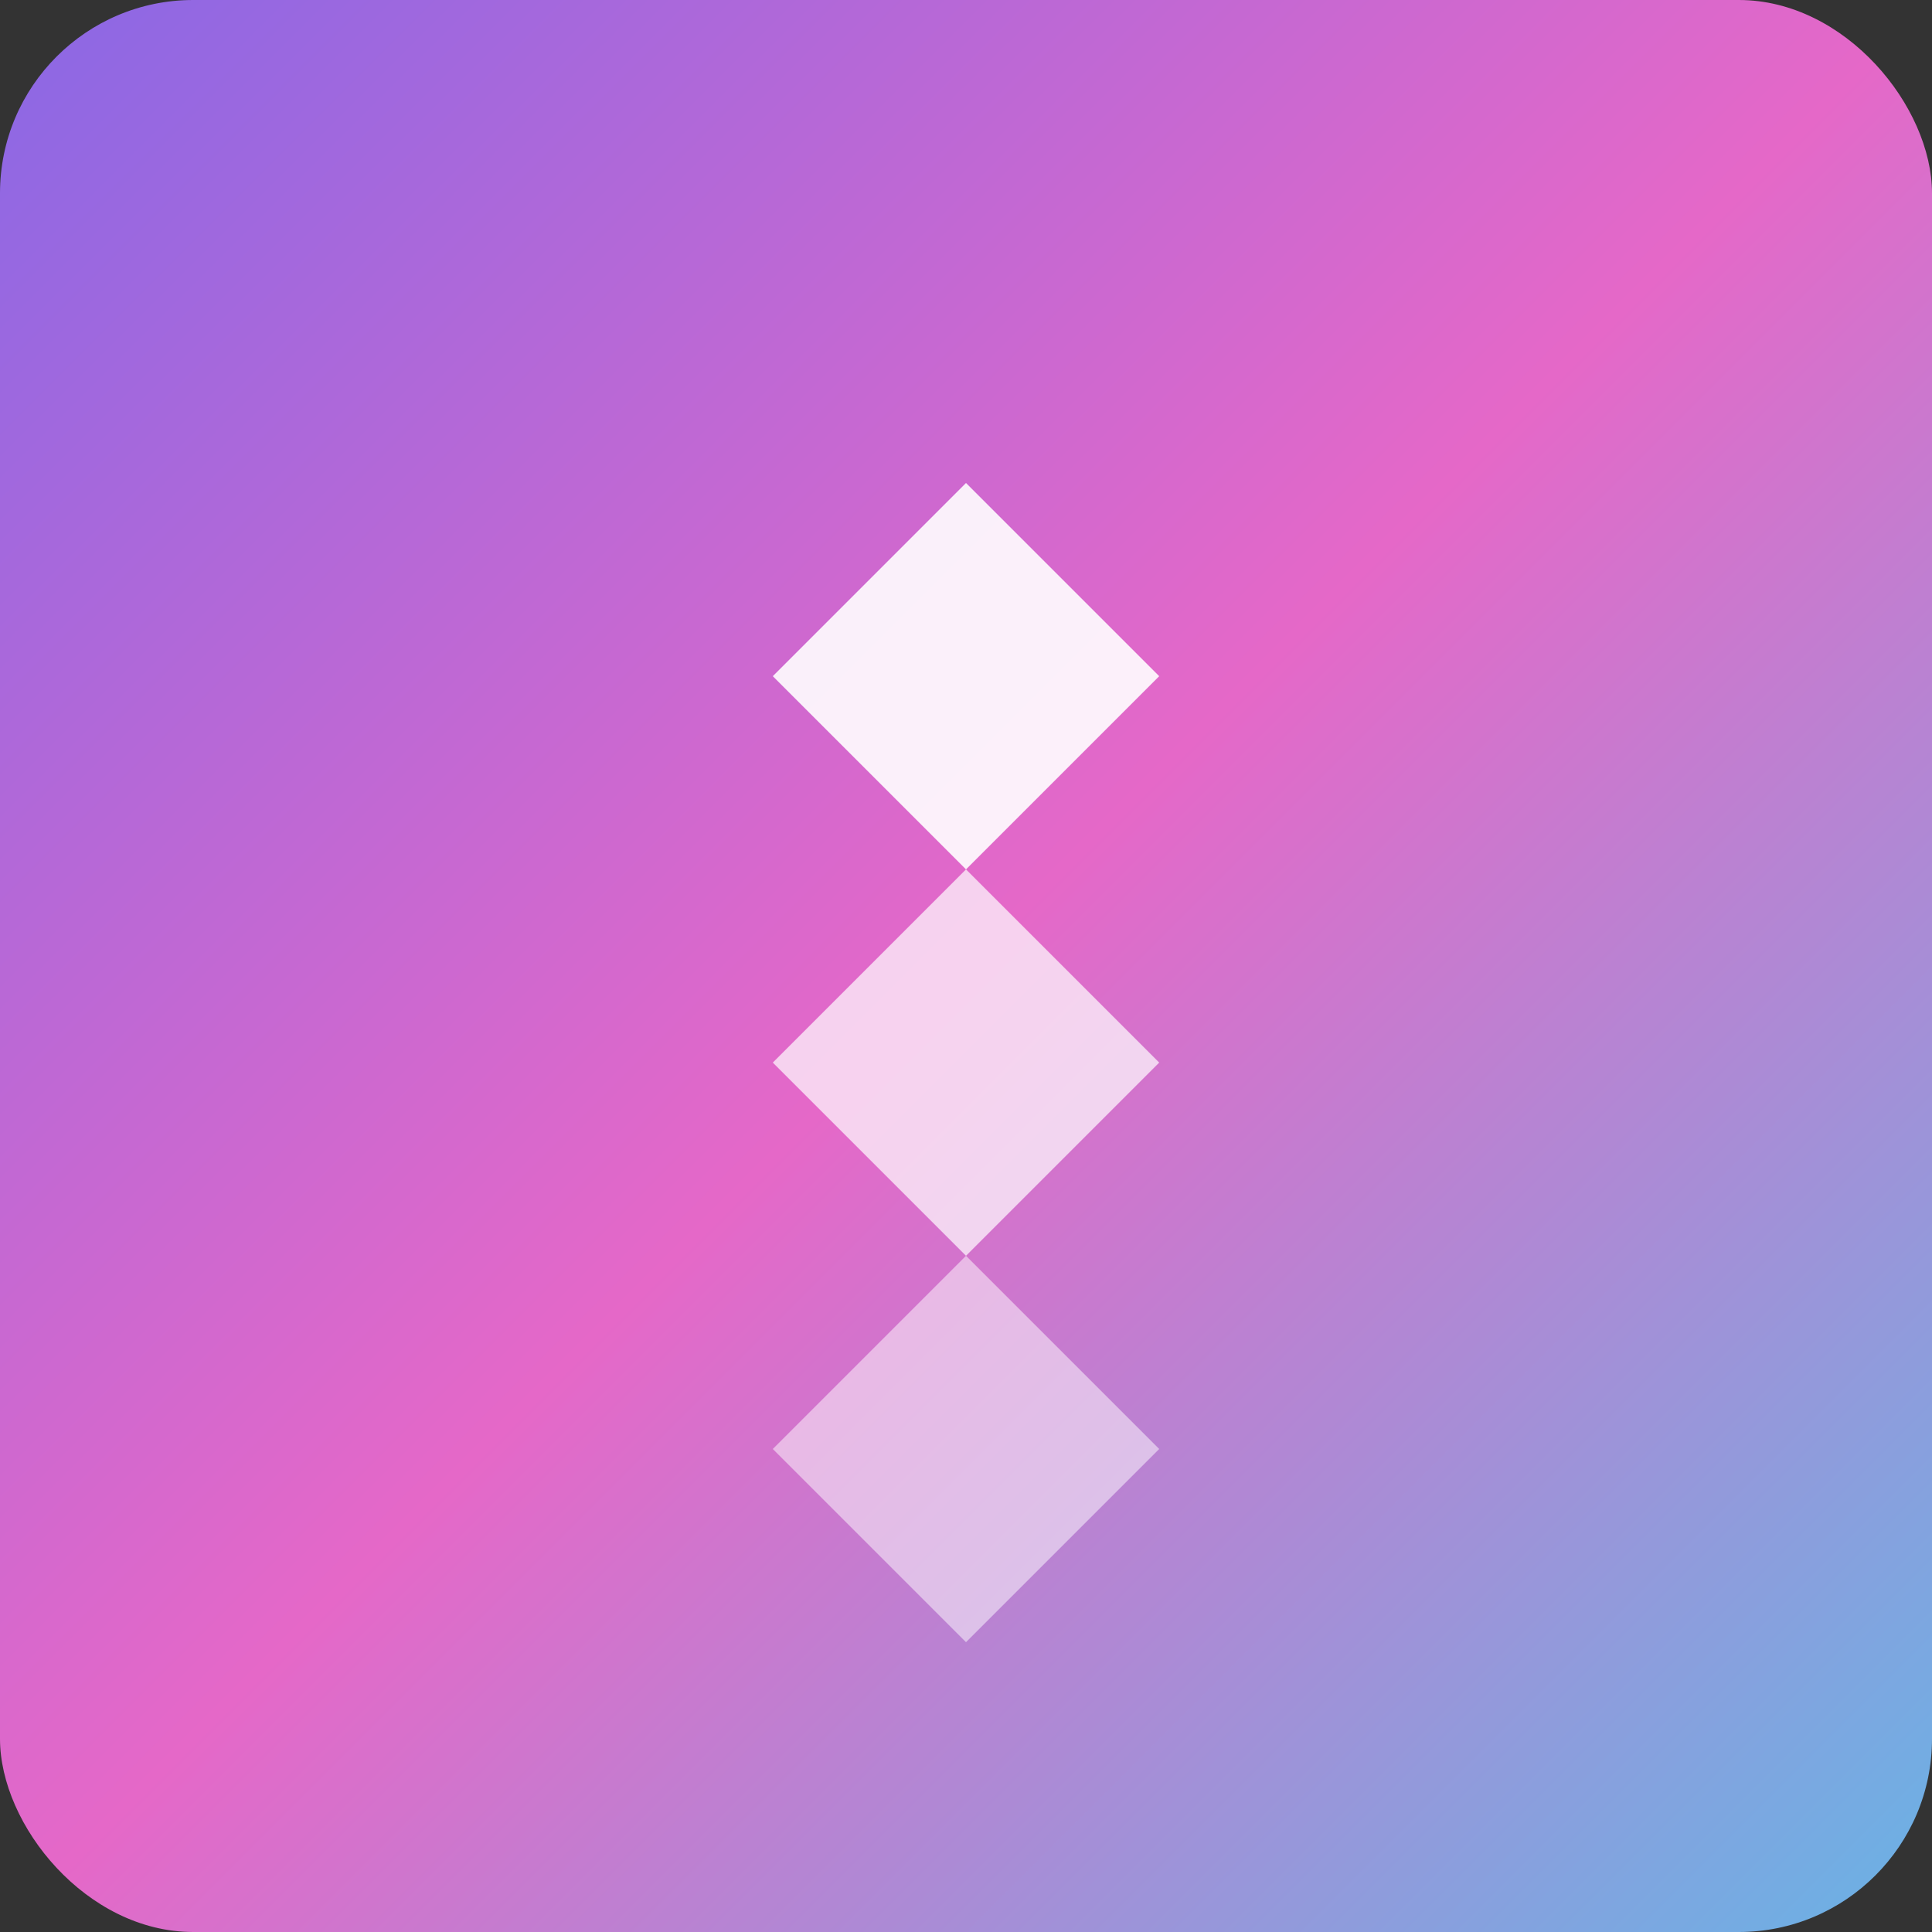 <svg width="200" height="200" viewBox="0 0 200 200" fill="none" xmlns="http://www.w3.org/2000/svg">
  <rect x="0" y="0" width="200" height="200" fill="#333333" stroke="none"/>
  <rect width="200" height="200" rx="20" fill="url(#gradient)"/>
  <path d="M100 50L120 70L100 90L80 70L100 50Z" fill="white" opacity="0.9"/>
  <path d="M100 90L120 110L100 130L80 110L100 90Z" fill="white" opacity="0.7"/>
  <path d="M100 130L120 150L100 170L80 150L100 130Z" fill="white" opacity="0.5"/>
  <defs>
    <linearGradient id="gradient" x1="0" y1="0" x2="200" y2="200" gradientUnits="userSpaceOnUse">
      <stop offset="0%" stop-color="#8A68E5"/>
      <stop offset="50%" stop-color="#E568C8"/>
      <stop offset="100%" stop-color="#68B3E5"/>
    </linearGradient>
  </defs>
</svg>
